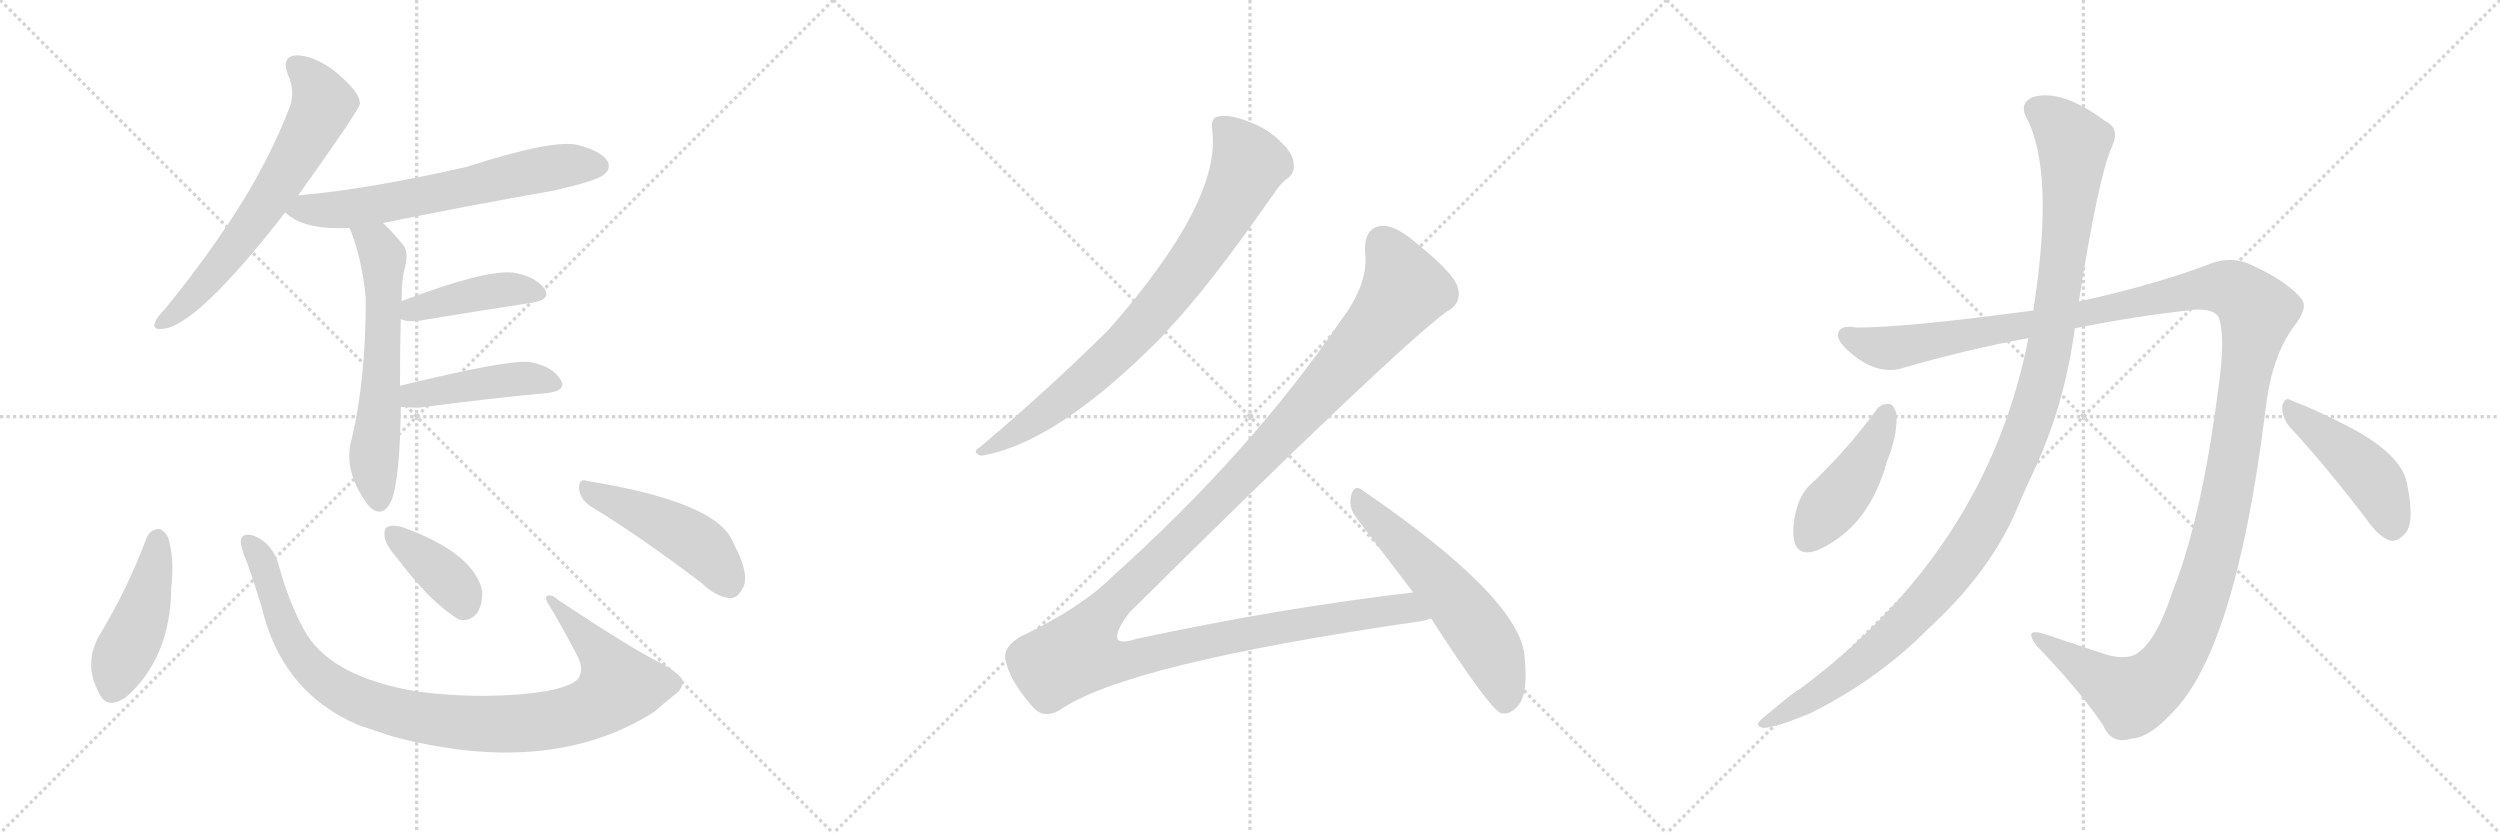 <svg version="1.1" viewBox="0 0 3072 1024" xmlns="http://www.w3.org/2000/svg">
  <g stroke="lightgray" stroke-dasharray="1,1" stroke-width="1" transform="scale(4, 4)">
    <line x1="0" y1="0" x2="256" y2="256"></line>
    <line x1="256" y1="0" x2="0" y2="256"></line>
    <line x1="128" y1="0" x2="128" y2="256"></line>
    <line x1="0" y1="128" x2="256" y2="128"></line>
    <line x1="256" y1="0" x2="512" y2="256"></line>
    <line x1="512" y1="0" x2="256" y2="256"></line>
    <line x1="384" y1="0" x2="384" y2="256"></line>
    <line x1="256" y1="128" x2="512" y2="128"></line>
    <line x1="512" y1="0" x2="768" y2="256"></line>
    <line x1="768" y1="0" x2="512" y2="256"></line>
    <line x1="640" y1="0" x2="640" y2="256"></line>
    <line x1="512" y1="128" x2="768" y2="128"></line>
  </g>
<g transform="scale(1, -1) translate(0, -850)">
   <style type="text/css">
    @keyframes keyframes0 {
      from {
       stroke: black;
       stroke-dashoffset: 651;
       stroke-width: 128;
       }
       68% {
       animation-timing-function: step-end;
       stroke: black;
       stroke-dashoffset: 0;
       stroke-width: 128;
       }
       to {
       stroke: black;
       stroke-width: 1024;
       }
       }
       #make-me-a-hanzi-animation-0 {
         animation: keyframes0 0.78s both;
         animation-delay: 0s;
         animation-timing-function: linear;
       }
    @keyframes keyframes1 {
      from {
       stroke: black;
       stroke-dashoffset: 638;
       stroke-width: 128;
       }
       67% {
       animation-timing-function: step-end;
       stroke: black;
       stroke-dashoffset: 0;
       stroke-width: 128;
       }
       to {
       stroke: black;
       stroke-width: 1024;
       }
       }
       #make-me-a-hanzi-animation-1 {
         animation: keyframes1 0.769s both;
         animation-delay: 0.78s;
         animation-timing-function: linear;
       }
    @keyframes keyframes2 {
      from {
       stroke: black;
       stroke-dashoffset: 602;
       stroke-width: 128;
       }
       66% {
       animation-timing-function: step-end;
       stroke: black;
       stroke-dashoffset: 0;
       stroke-width: 128;
       }
       to {
       stroke: black;
       stroke-width: 1024;
       }
       }
       #make-me-a-hanzi-animation-2 {
         animation: keyframes2 0.74s both;
         animation-delay: 1.549s;
         animation-timing-function: linear;
       }
    @keyframes keyframes3 {
      from {
       stroke: black;
       stroke-dashoffset: 421;
       stroke-width: 128;
       }
       58% {
       animation-timing-function: step-end;
       stroke: black;
       stroke-dashoffset: 0;
       stroke-width: 128;
       }
       to {
       stroke: black;
       stroke-width: 1024;
       }
       }
       #make-me-a-hanzi-animation-3 {
         animation: keyframes3 0.593s both;
         animation-delay: 2.289s;
         animation-timing-function: linear;
       }
    @keyframes keyframes4 {
      from {
       stroke: black;
       stroke-dashoffset: 440;
       stroke-width: 128;
       }
       59% {
       animation-timing-function: step-end;
       stroke: black;
       stroke-dashoffset: 0;
       stroke-width: 128;
       }
       to {
       stroke: black;
       stroke-width: 1024;
       }
       }
       #make-me-a-hanzi-animation-4 {
         animation: keyframes4 0.608s both;
         animation-delay: 2.882s;
         animation-timing-function: linear;
       }
    @keyframes keyframes5 {
      from {
       stroke: black;
       stroke-dashoffset: 450;
       stroke-width: 128;
       }
       59% {
       animation-timing-function: step-end;
       stroke: black;
       stroke-dashoffset: 0;
       stroke-width: 128;
       }
       to {
       stroke: black;
       stroke-width: 1024;
       }
       }
       #make-me-a-hanzi-animation-5 {
         animation: keyframes5 0.616s both;
         animation-delay: 3.49s;
         animation-timing-function: linear;
       }
    @keyframes keyframes6 {
      from {
       stroke: black;
       stroke-dashoffset: 972;
       stroke-width: 128;
       }
       76% {
       animation-timing-function: step-end;
       stroke: black;
       stroke-dashoffset: 0;
       stroke-width: 128;
       }
       to {
       stroke: black;
       stroke-width: 1024;
       }
       }
       #make-me-a-hanzi-animation-6 {
         animation: keyframes6 1.041s both;
         animation-delay: 4.106s;
         animation-timing-function: linear;
       }
    @keyframes keyframes7 {
      from {
       stroke: black;
       stroke-dashoffset: 379;
       stroke-width: 128;
       }
       55% {
       animation-timing-function: step-end;
       stroke: black;
       stroke-dashoffset: 0;
       stroke-width: 128;
       }
       to {
       stroke: black;
       stroke-width: 1024;
       }
       }
       #make-me-a-hanzi-animation-7 {
         animation: keyframes7 0.558s both;
         animation-delay: 5.147s;
         animation-timing-function: linear;
       }
    @keyframes keyframes8 {
      from {
       stroke: black;
       stroke-dashoffset: 468;
       stroke-width: 128;
       }
       60% {
       animation-timing-function: step-end;
       stroke: black;
       stroke-dashoffset: 0;
       stroke-width: 128;
       }
       to {
       stroke: black;
       stroke-width: 1024;
       }
       }
       #make-me-a-hanzi-animation-8 {
         animation: keyframes8 0.631s both;
         animation-delay: 5.705s;
         animation-timing-function: linear;
       }
    @keyframes keyframes9 {
      from {
       stroke: black;
       stroke-dashoffset: 800;
       stroke-width: 128;
       }
       72% {
       animation-timing-function: step-end;
       stroke: black;
       stroke-dashoffset: 0;
       stroke-width: 128;
       }
       to {
       stroke: black;
       stroke-width: 1024;
       }
       }
       #make-me-a-hanzi-animation-9 {
         animation: keyframes9 0.901s both;
         animation-delay: 6.336s;
         animation-timing-function: linear;
       }
    @keyframes keyframes10 {
      from {
       stroke: black;
       stroke-dashoffset: 1359;
       stroke-width: 128;
       }
       82% {
       animation-timing-function: step-end;
       stroke: black;
       stroke-dashoffset: 0;
       stroke-width: 128;
       }
       to {
       stroke: black;
       stroke-width: 1024;
       }
       }
       #make-me-a-hanzi-animation-10 {
         animation: keyframes10 1.356s both;
         animation-delay: 7.237s;
         animation-timing-function: linear;
       }
    @keyframes keyframes11 {
      from {
       stroke: black;
       stroke-dashoffset: 569;
       stroke-width: 128;
       }
       65% {
       animation-timing-function: step-end;
       stroke: black;
       stroke-dashoffset: 0;
       stroke-width: 128;
       }
       to {
       stroke: black;
       stroke-width: 1024;
       }
       }
       #make-me-a-hanzi-animation-11 {
         animation: keyframes11 0.713s both;
         animation-delay: 8.593s;
         animation-timing-function: linear;
       }
    @keyframes keyframes12 {
      from {
       stroke: black;
       stroke-dashoffset: 1426;
       stroke-width: 128;
       }
       82% {
       animation-timing-function: step-end;
       stroke: black;
       stroke-dashoffset: 0;
       stroke-width: 128;
       }
       to {
       stroke: black;
       stroke-width: 1024;
       }
       }
       #make-me-a-hanzi-animation-12 {
         animation: keyframes12 1.41s both;
         animation-delay: 9.306s;
         animation-timing-function: linear;
       }
    @keyframes keyframes13 {
      from {
       stroke: black;
       stroke-dashoffset: 1169;
       stroke-width: 128;
       }
       79% {
       animation-timing-function: step-end;
       stroke: black;
       stroke-dashoffset: 0;
       stroke-width: 128;
       }
       to {
       stroke: black;
       stroke-width: 1024;
       }
       }
       #make-me-a-hanzi-animation-13 {
         animation: keyframes13 1.201s both;
         animation-delay: 10.717s;
         animation-timing-function: linear;
       }
    @keyframes keyframes14 {
      from {
       stroke: black;
       stroke-dashoffset: 439;
       stroke-width: 128;
       }
       59% {
       animation-timing-function: step-end;
       stroke: black;
       stroke-dashoffset: 0;
       stroke-width: 128;
       }
       to {
       stroke: black;
       stroke-width: 1024;
       }
       }
       #make-me-a-hanzi-animation-14 {
         animation: keyframes14 0.607s both;
         animation-delay: 11.918s;
         animation-timing-function: linear;
       }
    @keyframes keyframes15 {
      from {
       stroke: black;
       stroke-dashoffset: 453;
       stroke-width: 128;
       }
       60% {
       animation-timing-function: step-end;
       stroke: black;
       stroke-dashoffset: 0;
       stroke-width: 128;
       }
       to {
       stroke: black;
       stroke-width: 1024;
       }
       }
       #make-me-a-hanzi-animation-15 {
         animation: keyframes15 0.619s both;
         animation-delay: 12.525s;
         animation-timing-function: linear;
       }
</style>
<path d="M 366.5 610.0 Q 441.5 715.0 442.5 723.0 Q 441.5 726.0 441.5 728.0 Q 437.5 741.0 409.5 764.0 Q 384.5 782.0 364.5 782.0 Q 345.5 781.0 353.5 759.0 Q 363.5 737.0 355.5 717.0 Q 330.5 653.0 291.5 592.0 Q 254.5 534.0 202.5 470.0 Q 192.5 460.0 190.5 454.0 Q 186.5 444.0 200.5 446.0 Q 242.5 450.0 350.5 589.0 L 366.5 610.0 Z" fill="lightgray"></path> 
<path d="M 470.5 576.0 Q 573.5 597.0 681.5 616.0 Q 733.5 628.0 741.5 635.0 Q 751.5 642.0 746.5 652.0 Q 739.5 664.0 709.5 672.0 Q 679.5 679.0 573.5 645.0 Q 450.5 617.0 366.5 610.0 C 336.5 607.0 327.5 606.0 350.5 589.0 Q 372.5 567.0 429.5 570.0 L 470.5 576.0 Z" fill="lightgray"></path> 
<path d="M 491.5 376.0 Q 491.5 425.0 492.5 458.0 L 493.5 480.0 Q 493.5 505.0 496.5 517.0 Q 503.5 541.0 494.5 550.0 Q 481.5 566.0 470.5 576.0 C 449.5 597.0 418.5 598.0 429.5 570.0 Q 444.5 534.0 449.5 484.0 Q 449.5 384.0 432.5 312.0 Q 420.5 272.0 452.5 229.0 Q 453.5 228.0 455.5 226.0 Q 471.5 213.0 481.5 236.0 Q 491.5 264.0 492.5 350.0 L 491.5 376.0 Z" fill="lightgray"></path> 
<path d="M 492.5 458.0 Q 499.5 454.0 515.5 456.0 Q 594.5 469.0 653.5 478.0 Q 678.5 482.0 668.5 496.0 Q 656.5 511.0 630.5 515.0 Q 596.5 519.0 493.5 480.0 C 465.5 469.0 464.5 468.0 492.5 458.0 Z" fill="lightgray"></path> 
<path d="M 492.5 350.0 Q 502.5 349.0 514.5 349.0 Q 605.5 361.0 672.5 367.0 Q 697.5 370.0 688.5 384.0 Q 678.5 400.0 651.5 405.0 Q 626.5 409.0 491.5 376.0 C 462.5 369.0 462.5 352.0 492.5 350.0 Z" fill="lightgray"></path> 
<path d="M 180.5 190.0 Q 156.5 126.0 122.5 70.0 Q 101.5 34.0 122.5 -3.0 Q 131.5 -22.0 154.5 -7.0 Q 209.5 41.0 210.5 128.0 Q 214.5 164.0 206.5 190.0 Q 200.5 200.0 194.5 200.0 Q 184.5 199.0 180.5 190.0 Z" fill="lightgray"></path> 
<path d="M 838.5 15.0 Q 831.5 25.0 810.5 36.0 Q 777.5 52.0 685.5 113.0 Q 678.5 120.0 672.5 118.0 Q 669.5 117.0 672.5 110.0 Q 691.5 79.0 710.5 42.0 Q 717.5 27.0 710.5 16.0 Q 697.5 3.0 651.5 -2.0 Q 584.5 -9.0 514.5 0.0 Q 403.5 18.0 372.5 78.0 Q 354.5 112.0 343.5 152.0 Q 337.5 177.0 319.5 188.0 Q 303.5 197.0 297.5 190.0 Q 293.5 186.0 299.5 169.0 Q 306.5 153.0 321.5 104.0 Q 346.5 -1.0 440.5 -41.0 Q 458.5 -47.0 482.5 -55.0 Q 675.5 -106.0 803.5 -25.0 Q 813.5 -16.0 827.5 -5.0 Q 840.5 4.0 838.5 15.0 Z" fill="lightgray"></path> 
<path d="M 486.5 166.0 Q 529.5 109.0 563.5 89.0 Q 576.5 85.0 586.5 97.0 Q 593.5 109.0 592.5 124.0 Q 582.5 169.0 500.5 200.0 Q 485.5 206.0 477.5 203.0 Q 471.5 202.0 472.5 191.0 Q 473.5 181.0 486.5 166.0 Z" fill="lightgray"></path> 
<path d="M 725.5 228.0 Q 786.5 191.0 861.5 134.0 Q 880.5 116.0 897.5 115.0 Q 906.5 115.0 912.5 127.0 Q 922.5 143.0 900.5 184.0 Q 881.5 233.0 721.5 259.0 Q 711.5 263.0 711.5 250.0 Q 712.5 237.0 725.5 228.0 Z" fill="lightgray"></path> 
<path d="M 1489.5 690.0 Q 1501.5 603.0 1361.5 444.0 Q 1285.5 369.0 1203.5 300.0 Q 1193.5 294.0 1205.5 290.0 Q 1298.5 305.0 1428.5 437.0 Q 1431.5 441.0 1435.5 445.0 Q 1486.5 499.0 1564.5 611.0 Q 1574.5 626.0 1582.5 631.0 Q 1591.5 638.0 1589.5 650.0 Q 1588.5 662.0 1573.5 676.0 Q 1557.5 692.0 1535.5 700.0 Q 1510.5 710.0 1497.5 707.0 Q 1487.5 706.0 1489.5 690.0 Z" fill="lightgray"></path> 
<path d="M 1736.5 122.0 Q 1573.5 103.0 1396.5 65.0 Q 1378.5 59.0 1373.5 64.0 Q 1369.5 74.0 1388.5 98.0 Q 1710.5 417.0 1777.5 467.0 Q 1796.5 477.0 1791.5 496.0 Q 1787.5 515.0 1729.5 560.0 Q 1708.5 575.0 1694.5 572.0 Q 1675.5 568.0 1677.5 538.0 Q 1681.5 501.0 1647.5 456.0 Q 1538.5 296.0 1368.5 143.0 Q 1328.5 103.0 1254.5 68.0 Q 1232.5 55.0 1235.5 40.0 Q 1239.5 15.0 1268.5 -18.0 Q 1281.5 -34.0 1301.5 -23.0 Q 1382.5 34.0 1741.5 86.0 Q 1750.5 87.0 1758.5 90.0 C 1787.5 96.0 1766.5 126.0 1736.5 122.0 Z" fill="lightgray"></path> 
<path d="M 1758.5 90.0 Q 1828.5 -18.0 1843.5 -26.0 Q 1853.5 -29.0 1862.5 -20.0 Q 1878.5 -7.0 1873.5 42.0 Q 1869.5 114.0 1673.5 248.0 Q 1664.5 255.0 1660.5 242.0 Q 1656.5 227.0 1666.5 214.0 L 1736.5 122.0 L 1758.5 90.0 Z" fill="lightgray"></path> 
<path d="M 2549.5 446.5 Q 2622.5 461.5 2697.5 469.5 Q 2721.5 470.5 2726.5 459.5 Q 2733.5 440.5 2728.5 393.5 Q 2707.5 218.5 2670.5 125.5 Q 2651.5 67.5 2630.5 50.5 Q 2617.5 37.5 2588.5 45.5 L 2510.5 71.5 Q 2485.5 78.5 2503.5 55.5 Q 2555.5 1.5 2584.5 -41.5 Q 2594.5 -65.5 2619.5 -57.5 Q 2640.5 -56.5 2667.5 -27.5 Q 2746.5 48.5 2783.5 343.5 Q 2790.5 410.5 2818.5 448.5 Q 2837.5 472.5 2827.5 483.5 Q 2809.5 504.5 2770.5 522.5 Q 2742.5 537.5 2712.5 524.5 Q 2645.5 499.5 2554.5 479.5 L 2498.5 468.5 Q 2342.5 447.5 2281.5 447.5 Q 2259.5 451.5 2258.5 438.5 Q 2257.5 428.5 2281.5 410.5 Q 2311.5 388.5 2340.5 398.5 Q 2416.5 420.5 2492.5 434.5 L 2549.5 446.5 Z" fill="lightgray"></path> 
<path d="M 2492.5 434.5 Q 2441.5 173.5 2210.5 2.5 Q 2207.5 2.5 2168.5 -30.5 Q 2152.5 -42.5 2167.5 -44.5 Q 2183.5 -43.5 2224.5 -26.5 Q 2308.5 15.5 2369.5 77.5 Q 2439.5 141.5 2473.5 213.5 Q 2486.5 244.5 2501.5 276.5 Q 2537.5 355.5 2549.5 446.5 L 2554.5 479.5 Q 2578.5 633.5 2595.5 670.5 Q 2605.5 692.5 2586.5 701.5 Q 2532.5 741.5 2497.5 730.5 Q 2481.5 723.5 2489.5 706.5 Q 2525.5 640.5 2498.5 468.5 L 2492.5 434.5 Z" fill="lightgray"></path> 
<path d="M 2306.5 347.5 Q 2269.5 296.5 2223.5 253.5 Q 2213.5 243.5 2208.5 227.5 Q 2201.5 203.5 2204.5 186.5 Q 2208.5 165.5 2232.5 173.5 Q 2296.5 201.5 2318.5 282.5 Q 2331.5 313.5 2330.5 341.5 Q 2327.5 351.5 2322.5 353.5 Q 2312.5 354.5 2306.5 347.5 Z" fill="lightgray"></path> 
<path d="M 2812.5 326.5 Q 2855.5 280.5 2907.5 212.5 Q 2922.5 190.5 2937.5 185.5 Q 2946.5 184.5 2954.5 193.5 Q 2967.5 205.5 2958.5 251.5 Q 2954.5 290.5 2884.5 326.5 Q 2841.5 348.5 2816.5 357.5 Q 2807.5 363.5 2804.5 351.5 Q 2803.5 338.5 2812.5 326.5 Z" fill="lightgray"></path> 
      <clipPath id="make-me-a-hanzi-clip-0">
      <path d="M 366.5 610.0 Q 441.5 715.0 442.5 723.0 Q 441.5 726.0 441.5 728.0 Q 437.5 741.0 409.5 764.0 Q 384.5 782.0 364.5 782.0 Q 345.5 781.0 353.5 759.0 Q 363.5 737.0 355.5 717.0 Q 330.5 653.0 291.5 592.0 Q 254.5 534.0 202.5 470.0 Q 192.5 460.0 190.5 454.0 Q 186.5 444.0 200.5 446.0 Q 242.5 450.0 350.5 589.0 L 366.5 610.0 Z" fill="lightgray"></path>
      </clipPath>
      <path clip-path="url(#make-me-a-hanzi-clip-0)" d="M 363.5 768.0 L 381.5 753.0 L 397.5 723.0 L 365.5 659.0 L 258.5 508.0 L 198.5 454.0 " fill="none" id="make-me-a-hanzi-animation-0" stroke-dasharray="523 1046" stroke-linecap="round"></path>

      <clipPath id="make-me-a-hanzi-clip-1">
      <path d="M 470.5 576.0 Q 573.5 597.0 681.5 616.0 Q 733.5 628.0 741.5 635.0 Q 751.5 642.0 746.5 652.0 Q 739.5 664.0 709.5 672.0 Q 679.5 679.0 573.5 645.0 Q 450.5 617.0 366.5 610.0 C 336.5 607.0 327.5 606.0 350.5 589.0 Q 372.5 567.0 429.5 570.0 L 470.5 576.0 Z" fill="lightgray"></path>
      </clipPath>
      <path clip-path="url(#make-me-a-hanzi-clip-1)" d="M 358.5 591.0 L 420.5 592.0 L 665.5 642.0 L 735.5 646.0 " fill="none" id="make-me-a-hanzi-animation-1" stroke-dasharray="510 1020" stroke-linecap="round"></path>

      <clipPath id="make-me-a-hanzi-clip-2">
      <path d="M 491.5 376.0 Q 491.5 425.0 492.5 458.0 L 493.5 480.0 Q 493.5 505.0 496.5 517.0 Q 503.5 541.0 494.5 550.0 Q 481.5 566.0 470.5 576.0 C 449.5 597.0 418.5 598.0 429.5 570.0 Q 444.5 534.0 449.5 484.0 Q 449.5 384.0 432.5 312.0 Q 420.5 272.0 452.5 229.0 Q 453.5 228.0 455.5 226.0 Q 471.5 213.0 481.5 236.0 Q 491.5 264.0 492.5 350.0 L 491.5 376.0 Z" fill="lightgray"></path>
      </clipPath>
      <path clip-path="url(#make-me-a-hanzi-clip-2)" d="M 437.5 566.0 L 462.5 550.0 L 470.5 534.0 L 470.5 414.0 L 459.5 283.0 L 466.5 237.0 " fill="none" id="make-me-a-hanzi-animation-2" stroke-dasharray="474 948" stroke-linecap="round"></path>

      <clipPath id="make-me-a-hanzi-clip-3">
      <path d="M 492.5 458.0 Q 499.5 454.0 515.5 456.0 Q 594.5 469.0 653.5 478.0 Q 678.5 482.0 668.5 496.0 Q 656.5 511.0 630.5 515.0 Q 596.5 519.0 493.5 480.0 C 465.5 469.0 464.5 468.0 492.5 458.0 Z" fill="lightgray"></path>
      </clipPath>
      <path clip-path="url(#make-me-a-hanzi-clip-3)" d="M 498.5 463.0 L 530.5 477.0 L 609.5 493.0 L 658.5 489.0 " fill="none" id="make-me-a-hanzi-animation-3" stroke-dasharray="293 586" stroke-linecap="round"></path>

      <clipPath id="make-me-a-hanzi-clip-4">
      <path d="M 492.5 350.0 Q 502.5 349.0 514.5 349.0 Q 605.5 361.0 672.5 367.0 Q 697.5 370.0 688.5 384.0 Q 678.5 400.0 651.5 405.0 Q 626.5 409.0 491.5 376.0 C 462.5 369.0 462.5 352.0 492.5 350.0 Z" fill="lightgray"></path>
      </clipPath>
      <path clip-path="url(#make-me-a-hanzi-clip-4)" d="M 498.5 357.0 L 529.5 370.0 L 626.5 384.0 L 654.5 385.0 L 677.5 378.0 " fill="none" id="make-me-a-hanzi-animation-4" stroke-dasharray="312 624" stroke-linecap="round"></path>

      <clipPath id="make-me-a-hanzi-clip-5">
      <path d="M 180.5 190.0 Q 156.5 126.0 122.5 70.0 Q 101.5 34.0 122.5 -3.0 Q 131.5 -22.0 154.5 -7.0 Q 209.5 41.0 210.5 128.0 Q 214.5 164.0 206.5 190.0 Q 200.5 200.0 194.5 200.0 Q 184.5 199.0 180.5 190.0 Z" fill="lightgray"></path>
      </clipPath>
      <path clip-path="url(#make-me-a-hanzi-clip-5)" d="M 194.5 187.0 L 174.5 93.0 L 137.5 2.0 " fill="none" id="make-me-a-hanzi-animation-5" stroke-dasharray="322 644" stroke-linecap="round"></path>

      <clipPath id="make-me-a-hanzi-clip-6">
      <path d="M 838.5 15.0 Q 831.5 25.0 810.5 36.0 Q 777.5 52.0 685.5 113.0 Q 678.5 120.0 672.5 118.0 Q 669.5 117.0 672.5 110.0 Q 691.5 79.0 710.5 42.0 Q 717.5 27.0 710.5 16.0 Q 697.5 3.0 651.5 -2.0 Q 584.5 -9.0 514.5 0.0 Q 403.5 18.0 372.5 78.0 Q 354.5 112.0 343.5 152.0 Q 337.5 177.0 319.5 188.0 Q 303.5 197.0 297.5 190.0 Q 293.5 186.0 299.5 169.0 Q 306.5 153.0 321.5 104.0 Q 346.5 -1.0 440.5 -41.0 Q 458.5 -47.0 482.5 -55.0 Q 675.5 -106.0 803.5 -25.0 Q 813.5 -16.0 827.5 -5.0 Q 840.5 4.0 838.5 15.0 Z" fill="lightgray"></path>
      </clipPath>
      <path clip-path="url(#make-me-a-hanzi-clip-6)" d="M 304.5 185.0 L 320.5 162.0 L 352.5 71.0 L 376.5 35.0 L 418.5 0.0 L 469.5 -21.0 L 518.5 -32.0 L 583.5 -39.0 L 655.5 -38.0 L 720.5 -23.0 L 752.5 -2.0 L 758.5 8.0 L 750.5 29.0 L 678.5 114.0 " fill="none" id="make-me-a-hanzi-animation-6" stroke-dasharray="844 1688" stroke-linecap="round"></path>

      <clipPath id="make-me-a-hanzi-clip-7">
      <path d="M 486.5 166.0 Q 529.5 109.0 563.5 89.0 Q 576.5 85.0 586.5 97.0 Q 593.5 109.0 592.5 124.0 Q 582.5 169.0 500.5 200.0 Q 485.5 206.0 477.5 203.0 Q 471.5 202.0 472.5 191.0 Q 473.5 181.0 486.5 166.0 Z" fill="lightgray"></path>
      </clipPath>
      <path clip-path="url(#make-me-a-hanzi-clip-7)" d="M 483.5 194.0 L 561.5 127.0 L 569.5 108.0 " fill="none" id="make-me-a-hanzi-animation-7" stroke-dasharray="251 502" stroke-linecap="round"></path>

      <clipPath id="make-me-a-hanzi-clip-8">
      <path d="M 725.5 228.0 Q 786.5 191.0 861.5 134.0 Q 880.5 116.0 897.5 115.0 Q 906.5 115.0 912.5 127.0 Q 922.5 143.0 900.5 184.0 Q 881.5 233.0 721.5 259.0 Q 711.5 263.0 711.5 250.0 Q 712.5 237.0 725.5 228.0 Z" fill="lightgray"></path>
      </clipPath>
      <path clip-path="url(#make-me-a-hanzi-clip-8)" d="M 723.5 247.0 L 852.5 185.0 L 877.5 162.0 L 895.5 132.0 " fill="none" id="make-me-a-hanzi-animation-8" stroke-dasharray="340 680" stroke-linecap="round"></path>

      <clipPath id="make-me-a-hanzi-clip-9">
      <path d="M 1489.5 690.0 Q 1501.5 603.0 1361.5 444.0 Q 1285.5 369.0 1203.5 300.0 Q 1193.5 294.0 1205.5 290.0 Q 1298.5 305.0 1428.5 437.0 Q 1431.5 441.0 1435.5 445.0 Q 1486.5 499.0 1564.5 611.0 Q 1574.5 626.0 1582.5 631.0 Q 1591.5 638.0 1589.5 650.0 Q 1588.5 662.0 1573.5 676.0 Q 1557.5 692.0 1535.5 700.0 Q 1510.5 710.0 1497.5 707.0 Q 1487.5 706.0 1489.5 690.0 Z" fill="lightgray"></path>
      </clipPath>
      <path clip-path="url(#make-me-a-hanzi-clip-9)" d="M 1500.5 695.0 L 1519.5 675.0 L 1533.5 645.0 L 1473.5 538.0 L 1402.5 448.0 L 1360.5 406.0 L 1284.5 343.0 L 1210.5 296.0 " fill="none" id="make-me-a-hanzi-animation-9" stroke-dasharray="672 1344" stroke-linecap="round"></path>

      <clipPath id="make-me-a-hanzi-clip-10">
      <path d="M 1736.5 122.0 Q 1573.5 103.0 1396.5 65.0 Q 1378.5 59.0 1373.5 64.0 Q 1369.5 74.0 1388.5 98.0 Q 1710.5 417.0 1777.5 467.0 Q 1796.5 477.0 1791.5 496.0 Q 1787.5 515.0 1729.5 560.0 Q 1708.5 575.0 1694.5 572.0 Q 1675.5 568.0 1677.5 538.0 Q 1681.5 501.0 1647.5 456.0 Q 1538.5 296.0 1368.5 143.0 Q 1328.5 103.0 1254.5 68.0 Q 1232.5 55.0 1235.5 40.0 Q 1239.5 15.0 1268.5 -18.0 Q 1281.5 -34.0 1301.5 -23.0 Q 1382.5 34.0 1741.5 86.0 Q 1750.5 87.0 1758.5 90.0 C 1787.5 96.0 1766.5 126.0 1736.5 122.0 Z" fill="lightgray"></path>
      </clipPath>
      <path clip-path="url(#make-me-a-hanzi-clip-10)" d="M 1698.5 552.0 L 1723.5 503.0 L 1725.5 494.0 L 1717.5 481.0 L 1560.5 300.0 L 1348.5 89.0 L 1324.5 47.0 L 1350.5 38.0 L 1377.5 37.0 L 1641.5 91.0 L 1716.5 102.0 L 1752.5 94.0 " fill="none" id="make-me-a-hanzi-animation-10" stroke-dasharray="1231 2462" stroke-linecap="round"></path>

      <clipPath id="make-me-a-hanzi-clip-11">
      <path d="M 1758.5 90.0 Q 1828.5 -18.0 1843.5 -26.0 Q 1853.5 -29.0 1862.5 -20.0 Q 1878.5 -7.0 1873.5 42.0 Q 1869.5 114.0 1673.5 248.0 Q 1664.5 255.0 1660.5 242.0 Q 1656.5 227.0 1666.5 214.0 L 1736.5 122.0 L 1758.5 90.0 Z" fill="lightgray"></path>
      </clipPath>
      <path clip-path="url(#make-me-a-hanzi-clip-11)" d="M 1671.5 234.0 L 1807.5 88.0 L 1834.5 45.0 L 1846.5 13.0 L 1848.5 -15.0 " fill="none" id="make-me-a-hanzi-animation-11" stroke-dasharray="441 882" stroke-linecap="round"></path>

      <clipPath id="make-me-a-hanzi-clip-12">
      <path d="M 2549.5 446.5 Q 2622.5 461.5 2697.5 469.5 Q 2721.5 470.5 2726.5 459.5 Q 2733.5 440.5 2728.5 393.5 Q 2707.5 218.5 2670.5 125.5 Q 2651.5 67.5 2630.5 50.5 Q 2617.5 37.5 2588.5 45.5 L 2510.5 71.5 Q 2485.5 78.5 2503.5 55.5 Q 2555.5 1.5 2584.5 -41.5 Q 2594.5 -65.5 2619.5 -57.5 Q 2640.5 -56.5 2667.5 -27.5 Q 2746.5 48.5 2783.5 343.5 Q 2790.5 410.5 2818.5 448.5 Q 2837.5 472.5 2827.5 483.5 Q 2809.5 504.5 2770.5 522.5 Q 2742.5 537.5 2712.5 524.5 Q 2645.5 499.5 2554.5 479.5 L 2498.5 468.5 Q 2342.5 447.5 2281.5 447.5 Q 2259.5 451.5 2258.5 438.5 Q 2257.5 428.5 2281.5 410.5 Q 2311.5 388.5 2340.5 398.5 Q 2416.5 420.5 2492.5 434.5 L 2549.5 446.5 Z" fill="lightgray"></path>
      </clipPath>
      <path clip-path="url(#make-me-a-hanzi-clip-12)" d="M 2269.5 437.5 L 2300.5 424.5 L 2327.5 422.5 L 2729.5 497.5 L 2749.5 490.5 L 2773.5 466.5 L 2722.5 175.5 L 2689.5 74.5 L 2667.5 34.5 L 2639.5 5.5 L 2618.5 -4.5 L 2503.5 64.5 " fill="none" id="make-me-a-hanzi-animation-12" stroke-dasharray="1298 2596" stroke-linecap="round"></path>

      <clipPath id="make-me-a-hanzi-clip-13">
      <path d="M 2492.5 434.5 Q 2441.5 173.5 2210.5 2.5 Q 2207.5 2.5 2168.5 -30.5 Q 2152.5 -42.5 2167.5 -44.5 Q 2183.5 -43.5 2224.5 -26.5 Q 2308.5 15.5 2369.5 77.5 Q 2439.5 141.5 2473.5 213.5 Q 2486.5 244.5 2501.5 276.5 Q 2537.5 355.5 2549.5 446.5 L 2554.5 479.5 Q 2578.5 633.5 2595.5 670.5 Q 2605.5 692.5 2586.5 701.5 Q 2532.5 741.5 2497.5 730.5 Q 2481.5 723.5 2489.5 706.5 Q 2525.5 640.5 2498.5 468.5 L 2492.5 434.5 Z" fill="lightgray"></path>
      </clipPath>
      <path clip-path="url(#make-me-a-hanzi-clip-13)" d="M 2502.5 715.5 L 2541.5 683.5 L 2548.5 673.5 L 2547.5 652.5 L 2522.5 442.5 L 2498.5 345.5 L 2473.5 280.5 L 2424.5 184.5 L 2369.5 113.5 L 2306.5 51.5 L 2261.5 16.5 L 2171.5 -37.5 " fill="none" id="make-me-a-hanzi-animation-13" stroke-dasharray="1041 2082" stroke-linecap="round"></path>

      <clipPath id="make-me-a-hanzi-clip-14">
      <path d="M 2306.5 347.5 Q 2269.5 296.5 2223.5 253.5 Q 2213.5 243.5 2208.5 227.5 Q 2201.5 203.5 2204.5 186.5 Q 2208.5 165.5 2232.5 173.5 Q 2296.5 201.5 2318.5 282.5 Q 2331.5 313.5 2330.5 341.5 Q 2327.5 351.5 2322.5 353.5 Q 2312.5 354.5 2306.5 347.5 Z" fill="lightgray"></path>
      </clipPath>
      <path clip-path="url(#make-me-a-hanzi-clip-14)" d="M 2319.5 342.5 L 2290.5 281.5 L 2222.5 188.5 " fill="none" id="make-me-a-hanzi-animation-14" stroke-dasharray="311 622" stroke-linecap="round"></path>

      <clipPath id="make-me-a-hanzi-clip-15">
      <path d="M 2812.5 326.5 Q 2855.5 280.5 2907.5 212.5 Q 2922.5 190.5 2937.5 185.5 Q 2946.5 184.5 2954.5 193.5 Q 2967.5 205.5 2958.5 251.5 Q 2954.5 290.5 2884.5 326.5 Q 2841.5 348.5 2816.5 357.5 Q 2807.5 363.5 2804.5 351.5 Q 2803.5 338.5 2812.5 326.5 Z" fill="lightgray"></path>
      </clipPath>
      <path clip-path="url(#make-me-a-hanzi-clip-15)" d="M 2814.5 346.5 L 2912.5 264.5 L 2929.5 236.5 L 2939.5 201.5 " fill="none" id="make-me-a-hanzi-animation-15" stroke-dasharray="325 650" stroke-linecap="round"></path>

</g>
</svg>
